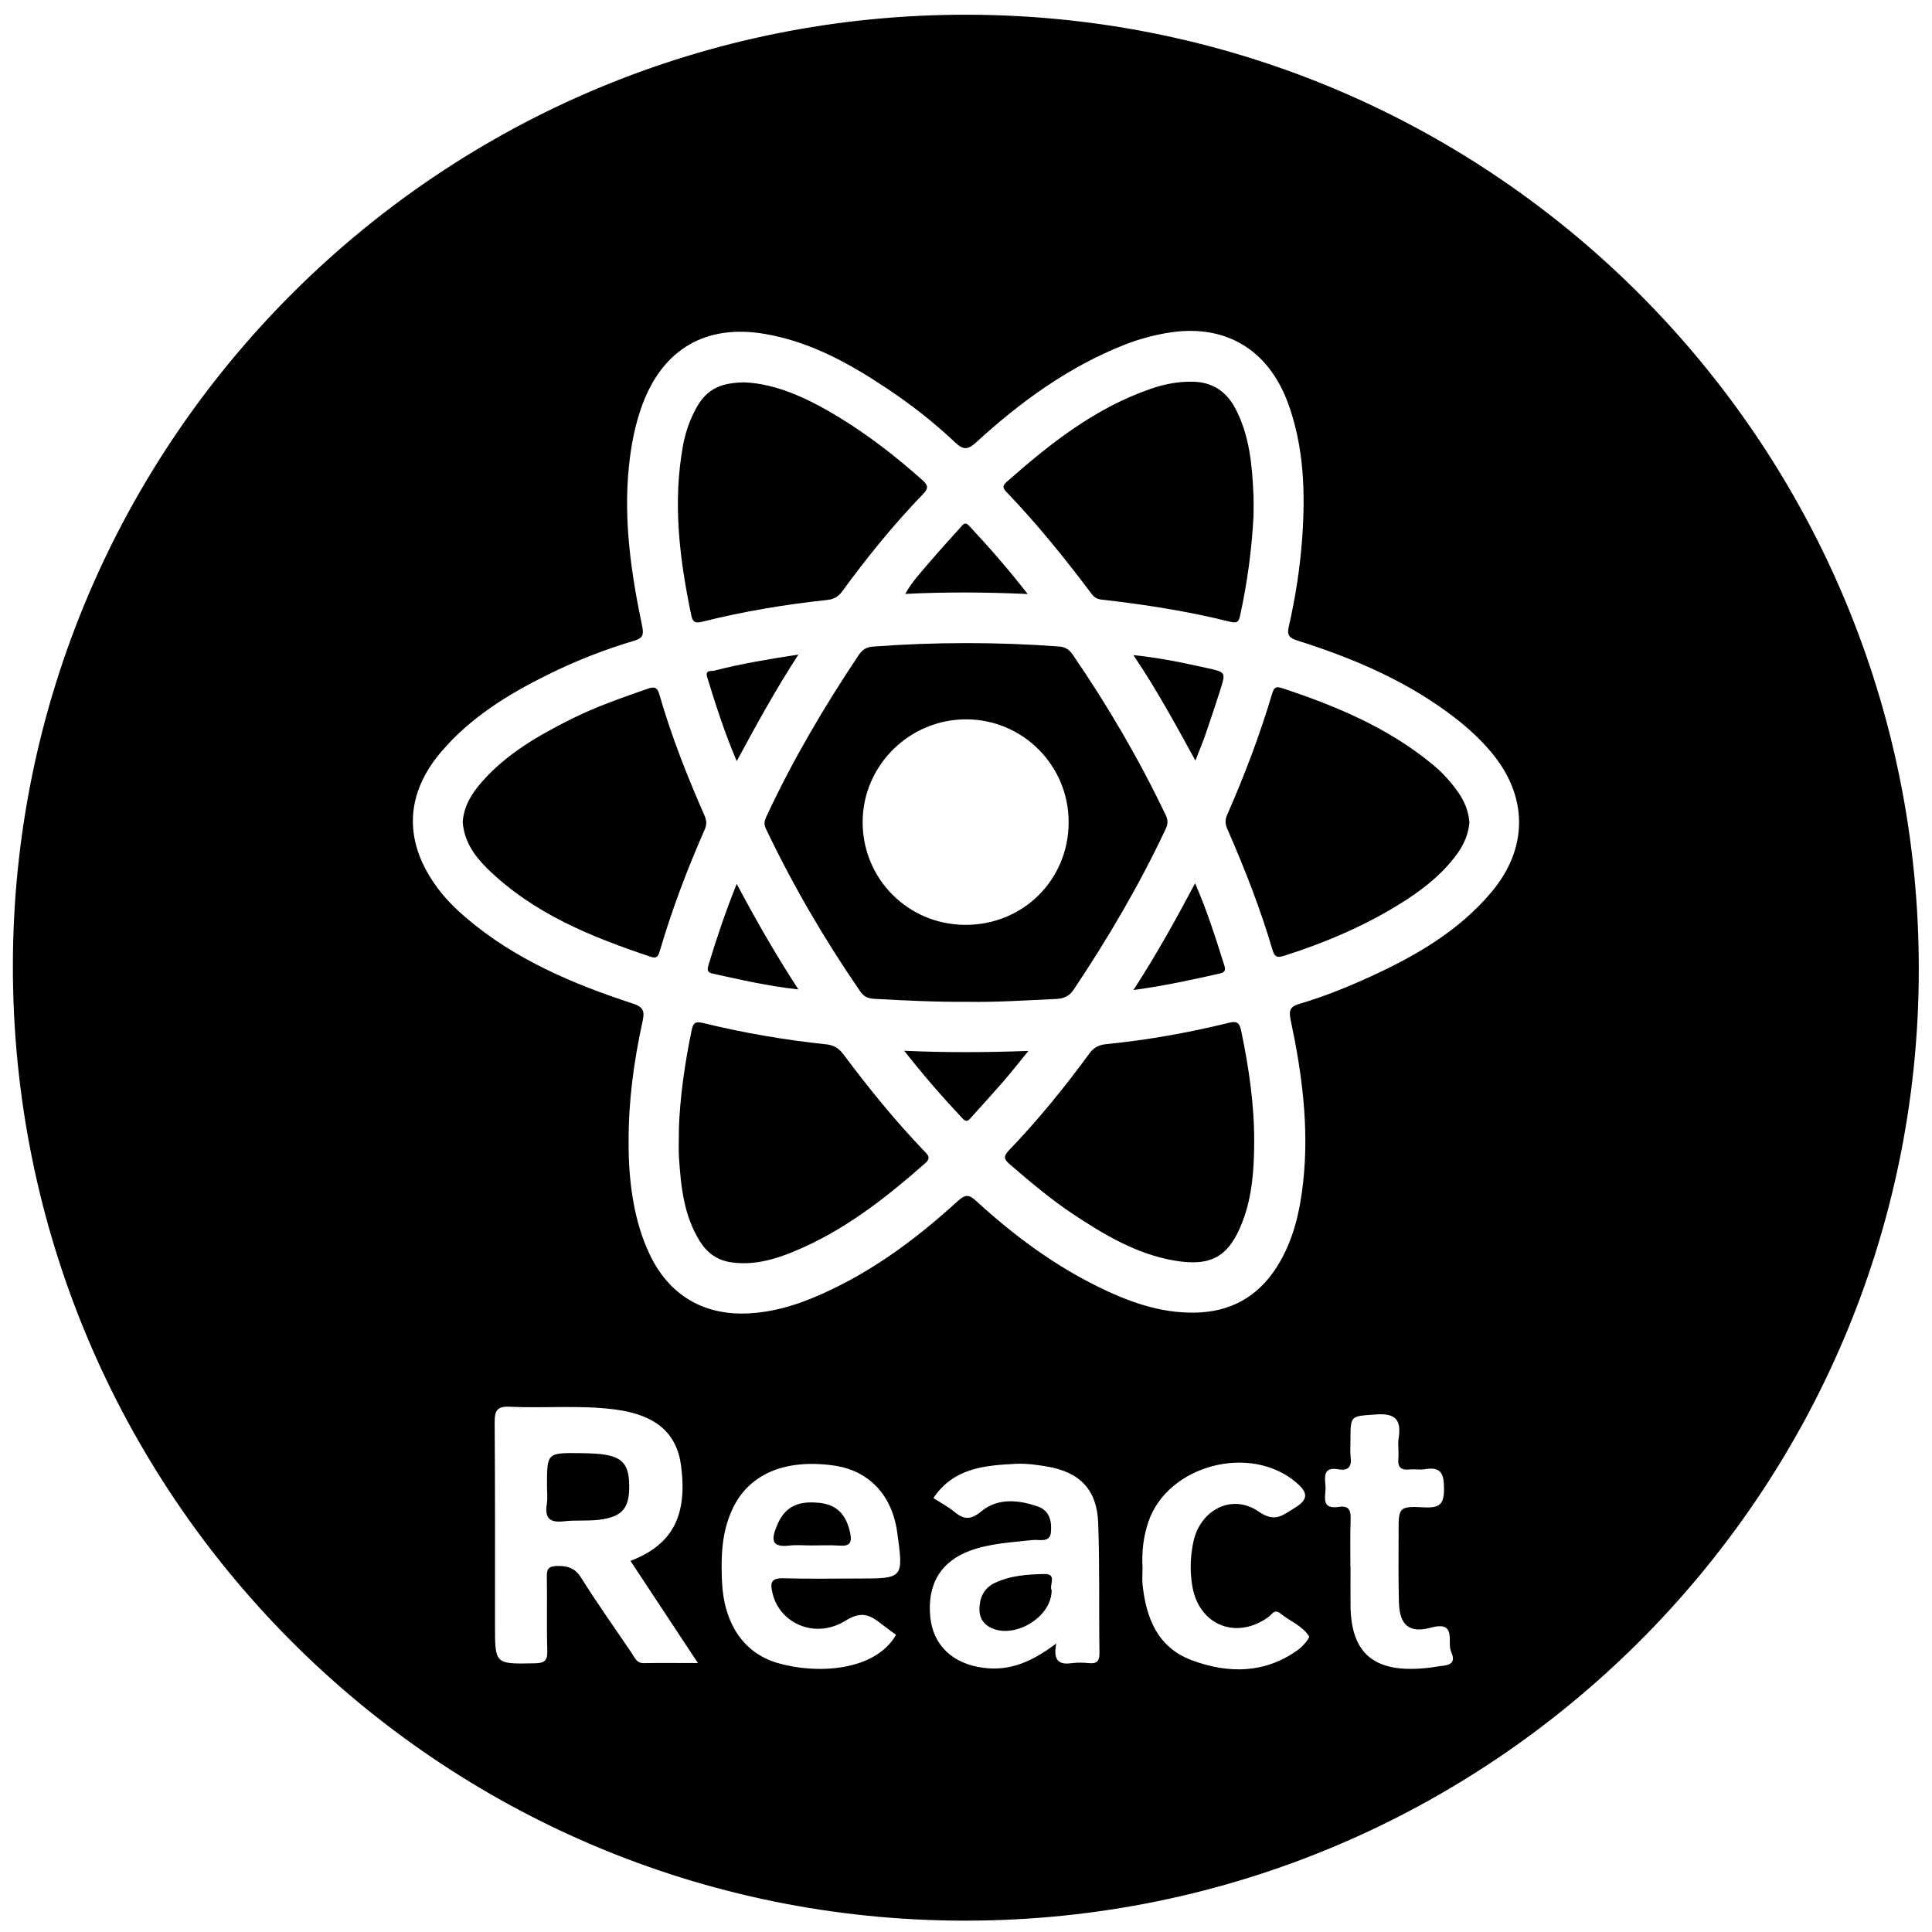 <?xml version="1.0" encoding="utf-8"?>
<!-- Generator: Adobe Illustrator 16.0.0, SVG Export Plug-In . SVG Version: 6.00 Build 0)  -->
<!DOCTYPE svg PUBLIC "-//W3C//DTD SVG 1.1//EN" "http://www.w3.org/Graphics/SVG/1.1/DTD/svg11.dtd">
<svg version="1.1" id="Solid" xmlns="http://www.w3.org/2000/svg" xmlns:xlink="http://www.w3.org/1999/xlink" x="0px" y="0px"
	 width="24px" height="24px" viewBox="0 0 24 24" enable-background="new 0 0 24 24" xml:space="preserve">
<path d="M11.99,23.859c-6.545,0-11.836-5.304-11.83-11.864C0.166,5.472,5.479,0.158,12.043,0.183
	c6.531,0.025,11.811,5.344,11.793,11.886C23.82,18.57,18.516,23.859,11.99,23.859z M7.809,14.179
	c-0.004,0.55,0.082,1.023,0.258,1.396c0.24,0.512,0.672,0.77,1.236,0.74c0.27-0.014,0.525-0.083,0.773-0.184
	c0.689-0.281,1.279-0.715,1.824-1.213c0.096-0.087,0.141-0.078,0.23,0.004c0.455,0.417,0.949,0.785,1.506,1.06
	c0.381,0.188,0.773,0.331,1.207,0.324c0.438-0.007,0.779-0.193,1.016-0.564c0.207-0.324,0.289-0.688,0.33-1.063
	c0.074-0.683-0.016-1.353-0.158-2.018c-0.025-0.123,0.008-0.16,0.115-0.192c0.301-0.089,0.59-0.206,0.875-0.336
	c0.564-0.258,1.096-0.565,1.504-1.048c0.465-0.552,0.459-1.201-0.008-1.75c-0.127-0.149-0.27-0.283-0.424-0.403
	c-0.59-0.461-1.268-0.751-1.977-0.975c-0.096-0.03-0.131-0.064-0.107-0.17c0.084-0.366,0.141-0.736,0.168-1.11
	c0.039-0.562,0.021-1.119-0.172-1.656c-0.25-0.693-0.803-1.012-1.525-0.882c-0.172,0.031-0.342,0.077-0.504,0.141
	c-0.703,0.276-1.303,0.714-1.854,1.219c-0.105,0.096-0.162,0.086-0.258-0.004c-0.258-0.243-0.537-0.463-0.832-0.66
	C10.561,4.52,10.07,4.245,9.5,4.148C8.773,4.024,8.24,4.332,7.982,5.021c-0.094,0.252-0.143,0.513-0.17,0.78
	C7.744,6.473,7.842,7.132,7.979,7.787C8,7.893,7.977,7.93,7.879,7.959C7.508,8.069,7.15,8.21,6.805,8.381
	C6.309,8.626,5.844,8.913,5.48,9.34c-0.438,0.515-0.467,1.085-0.082,1.639c0.111,0.162,0.248,0.3,0.398,0.427
	c0.605,0.515,1.322,0.817,2.066,1.061c0.135,0.043,0.146,0.099,0.121,0.217C7.875,13.176,7.807,13.673,7.809,14.179z M7.832,19.39
	c0.523-0.201,0.709-0.561,0.629-1.18c-0.053-0.41-0.316-0.634-0.814-0.7c-0.438-0.058-0.877-0.014-1.314-0.035
	c-0.156-0.008-0.189,0.047-0.188,0.194c0.006,0.838,0.004,1.677,0.004,2.515c0,0.492-0.002,0.488,0.494,0.478
	c0.117-0.002,0.158-0.028,0.156-0.152c-0.01-0.308,0-0.615-0.006-0.923c-0.002-0.096,0.02-0.131,0.125-0.134
	c0.135-0.002,0.225,0.024,0.303,0.149c0.199,0.318,0.418,0.625,0.629,0.937c0.037,0.055,0.059,0.123,0.148,0.121
	c0.213-0.004,0.424-0.001,0.672-0.001C8.381,20.22,8.113,19.814,7.832,19.39z M11.131,20.309c-0.055-0.04-0.109-0.08-0.164-0.122
	c-0.143-0.112-0.248-0.189-0.463-0.055c-0.375,0.234-0.814,0.038-0.906-0.334c-0.035-0.139-0.02-0.197,0.141-0.192
	c0.307,0.009,0.615,0.003,0.922,0.003c0.564,0,0.564,0,0.484-0.577c-0.066-0.466-0.355-0.768-0.795-0.828
	c-0.607-0.083-1.053,0.112-1.252,0.544c-0.135,0.289-0.143,0.593-0.129,0.901c0.023,0.518,0.268,0.886,0.689,1.009
	C10.141,20.799,10.867,20.765,11.131,20.309z M13.121,20.416c-0.045,0.232,0.051,0.264,0.197,0.244c0.068-0.009,0.139-0.007,0.209,0
	c0.1,0.01,0.133-0.028,0.131-0.129c-0.008-0.539,0.004-1.078-0.016-1.615c-0.016-0.411-0.227-0.628-0.633-0.698
	c-0.129-0.022-0.262-0.04-0.391-0.034c-0.385,0.02-0.77,0.05-1.023,0.425c0.09,0.059,0.18,0.106,0.256,0.168
	c0.119,0.098,0.201,0.112,0.342-0.004c0.201-0.167,0.461-0.142,0.701-0.058c0.152,0.053,0.174,0.198,0.16,0.325
	c-0.014,0.128-0.145,0.082-0.227,0.091c-0.26,0.029-0.521,0.04-0.77,0.13c-0.371,0.134-0.543,0.422-0.5,0.832
	c0.037,0.348,0.281,0.577,0.66,0.625C12.543,20.761,12.818,20.645,13.121,20.416z M14.193,19.472c0,0.069-0.006,0.139,0,0.208
	c0.043,0.421,0.189,0.789,0.617,0.946c0.451,0.166,0.904,0.165,1.314-0.131c0.061-0.043,0.15-0.149,0.137-0.169
	c-0.082-0.13-0.236-0.186-0.354-0.282c-0.074-0.062-0.104,0.009-0.15,0.043c-0.395,0.286-0.854,0.107-0.943-0.369
	c-0.035-0.191-0.029-0.382,0.012-0.572c0.088-0.393,0.48-0.596,0.809-0.369c0.203,0.14,0.293,0.049,0.443-0.042
	c0.182-0.109,0.17-0.195,0.025-0.318c-0.57-0.489-1.6-0.217-1.838,0.49C14.203,19.089,14.182,19.279,14.193,19.472z M16.775,19.459
	c0.002,0,0.002,0,0.002,0c0,0.169-0.002,0.339,0,0.508c0.012,0.545,0.268,0.785,0.813,0.763c0.084-0.004,0.17-0.011,0.252-0.026
	c0.104-0.019,0.268-0.002,0.184-0.187c-0.053-0.116,0.076-0.387-0.25-0.298c-0.271,0.074-0.391-0.032-0.398-0.316
	c-0.008-0.285-0.004-0.57-0.004-0.855c-0.002-0.327,0-0.339,0.322-0.323c0.191,0.01,0.244-0.043,0.242-0.237
	c0-0.189-0.043-0.27-0.238-0.237c-0.061,0.01-0.123-0.003-0.186,0.003c-0.107,0.012-0.154-0.023-0.143-0.138
	c0.008-0.084-0.01-0.171,0.004-0.254c0.035-0.23-0.045-0.309-0.285-0.291c-0.313,0.023-0.314,0.005-0.314,0.321
	c0,0.069-0.006,0.14,0.002,0.208c0.016,0.122-0.031,0.174-0.152,0.152c-0.197-0.035-0.168,0.103-0.16,0.214
	c0.008,0.112-0.07,0.289,0.166,0.253c0.133-0.02,0.15,0.051,0.146,0.161C16.771,19.074,16.775,19.267,16.775,19.459z"/>
<path d="M12.027,12.445c-0.416,0.003-0.789-0.017-1.164-0.037c-0.078-0.004-0.133-0.026-0.178-0.094
	c-0.443-0.644-0.836-1.316-1.172-2.022c-0.029-0.06-0.014-0.105,0.012-0.158c0.326-0.699,0.717-1.361,1.145-2.001
	c0.045-0.065,0.096-0.095,0.176-0.101c0.77-0.057,1.539-0.058,2.309-0.001c0.08,0.006,0.127,0.038,0.172,0.103
	c0.436,0.636,0.824,1.299,1.156,1.996c0.029,0.063,0.025,0.11-0.004,0.171c-0.326,0.693-0.713,1.352-1.139,1.989
	c-0.053,0.081-0.119,0.114-0.215,0.119C12.746,12.427,12.367,12.451,12.027,12.445z M13.275,10.215
	c0.002-0.703-0.566-1.276-1.268-1.279c-0.709-0.003-1.291,0.573-1.291,1.277c0,0.705,0.564,1.272,1.271,1.276
	C12.705,11.494,13.275,10.931,13.275,10.215z"/>
<path d="M8.434,14.003c0.014-0.376,0.072-0.792,0.158-1.205c0.018-0.087,0.041-0.114,0.141-0.09
	c0.504,0.123,1.014,0.211,1.529,0.265c0.096,0.01,0.158,0.048,0.215,0.124c0.313,0.419,0.643,0.826,1.006,1.204
	c0.045,0.047,0.084,0.083,0.012,0.147c-0.498,0.44-1.02,0.847-1.641,1.102c-0.242,0.099-0.494,0.169-0.764,0.132
	c-0.176-0.024-0.303-0.114-0.396-0.262c-0.201-0.322-0.236-0.684-0.26-1.048C8.428,14.264,8.434,14.156,8.434,14.003z"/>
<path d="M15.572,6.403c-0.021,0.421-0.078,0.836-0.168,1.249c-0.016,0.073-0.041,0.091-0.113,0.074
	c-0.527-0.132-1.064-0.216-1.604-0.277c-0.057-0.006-0.094-0.027-0.127-0.072c-0.33-0.439-0.674-0.866-1.055-1.263
	c-0.041-0.043-0.061-0.073-0.004-0.124c0.541-0.478,1.102-0.922,1.797-1.161c0.17-0.059,0.346-0.092,0.527-0.087
	c0.238,0.007,0.406,0.119,0.518,0.327c0.184,0.346,0.213,0.724,0.229,1.104C15.574,6.249,15.572,6.326,15.572,6.403z"/>
<path d="M18.254,10.216c-0.012,0.139-0.064,0.265-0.145,0.38c-0.17,0.238-0.391,0.42-0.633,0.578
	c-0.473,0.307-0.984,0.526-1.52,0.698c-0.088,0.028-0.123,0.019-0.15-0.076c-0.15-0.512-0.346-1.009-0.559-1.497
	c-0.027-0.061-0.031-0.111-0.004-0.174c0.215-0.489,0.404-0.986,0.557-1.498c0.02-0.065,0.033-0.11,0.123-0.08
	c0.666,0.22,1.307,0.487,1.857,0.936c0.129,0.104,0.24,0.224,0.334,0.359C18.193,9.954,18.242,10.076,18.254,10.216z"/>
<path d="M5.748,10.214c0.012-0.194,0.107-0.351,0.23-0.492c0.313-0.361,0.719-0.59,1.137-0.799c0.299-0.148,0.615-0.257,0.93-0.367
	c0.088-0.031,0.123-0.016,0.148,0.078c0.148,0.513,0.344,1.009,0.559,1.498c0.027,0.063,0.029,0.112,0.002,0.173
	c-0.215,0.489-0.404,0.986-0.555,1.499c-0.018,0.057-0.027,0.11-0.111,0.083c-0.744-0.248-1.465-0.539-2.037-1.1
	C5.891,10.629,5.766,10.449,5.748,10.214z"/>
<path d="M15.58,14.191c-0.002,0.335-0.023,0.667-0.145,0.984c-0.166,0.436-0.389,0.563-0.848,0.484
	c-0.467-0.081-0.863-0.316-1.25-0.572c-0.283-0.188-0.541-0.406-0.797-0.627c-0.074-0.063-0.072-0.101-0.008-0.169
	c0.363-0.377,0.693-0.784,1.002-1.206c0.055-0.074,0.117-0.105,0.205-0.114c0.516-0.051,1.025-0.142,1.529-0.266
	c0.105-0.026,0.131,0.009,0.15,0.099C15.514,13.262,15.582,13.722,15.58,14.191z"/>
<path d="M9.252,4.75c0.4,0.018,0.789,0.203,1.16,0.427c0.373,0.226,0.717,0.494,1.043,0.784c0.074,0.066,0.084,0.103,0.01,0.178
	c-0.363,0.376-0.693,0.783-1.002,1.206c-0.049,0.067-0.104,0.1-0.189,0.108C9.752,7.509,9.236,7.595,8.729,7.722
	C8.65,7.742,8.607,7.739,8.588,7.647C8.441,6.945,8.354,6.241,8.486,5.526c0.027-0.142,0.072-0.278,0.137-0.407
	C8.752,4.855,8.916,4.753,9.252,4.75z"/>
<path d="M11.232,13.053c0.527,0.024,1.014,0.021,1.543,0.002c-0.119,0.146-0.215,0.268-0.316,0.385
	c-0.129,0.147-0.26,0.292-0.391,0.437c-0.029,0.034-0.057,0.074-0.109,0.019C11.713,13.635,11.479,13.366,11.232,13.053z"/>
<path d="M9.918,8.131C9.633,8.57,9.398,9,9.152,9.455C9,9.099,8.891,8.757,8.785,8.413C8.756,8.317,8.836,8.34,8.873,8.331
	C9.203,8.246,9.541,8.189,9.918,8.131z"/>
<path d="M14.08,12.298c0.287-0.442,0.525-0.871,0.766-1.326c0.152,0.35,0.258,0.688,0.365,1.027c0.02,0.064-0.008,0.083-0.061,0.095
	C14.807,12.171,14.463,12.247,14.08,12.298z"/>
<path d="M12.766,7.379c-0.521-0.023-1.01-0.027-1.521-0.001c0.088-0.157,0.197-0.27,0.297-0.388
	c0.127-0.149,0.258-0.293,0.389-0.438c0.029-0.031,0.053-0.079,0.107-0.021C12.285,6.795,12.523,7.067,12.766,7.379z"/>
<path d="M14.85,9.448c-0.246-0.445-0.477-0.877-0.771-1.31c0.334,0.034,0.631,0.098,0.926,0.163
	c0.221,0.049,0.223,0.053,0.154,0.268c-0.063,0.2-0.131,0.399-0.199,0.598C14.928,9.253,14.893,9.338,14.85,9.448z"/>
<path d="M9.152,10.98c0.24,0.453,0.484,0.878,0.766,1.311c-0.379-0.041-0.725-0.122-1.072-0.198
	c-0.066-0.015-0.059-0.057-0.045-0.105C8.902,11.656,9.012,11.326,9.152,10.98z"/>
<path d="M13.064,19.754c0.002,0.339-0.471,0.616-0.764,0.462c-0.094-0.049-0.135-0.131-0.133-0.226c0-0.137,0.053-0.257,0.182-0.322
	c0.199-0.097,0.416-0.111,0.629-0.115C13.137,19.551,13.029,19.697,13.064,19.754z"/>
<path d="M10.08,19.198c-0.094,0-0.188-0.009-0.277,0.002c-0.229,0.026-0.219-0.083-0.154-0.243c0.094-0.232,0.252-0.32,0.537-0.287
	c0.223,0.025,0.33,0.16,0.375,0.373c0.027,0.13-0.012,0.166-0.135,0.157C10.311,19.192,10.195,19.198,10.08,19.198z"/>
<path d="M6.795,18.457c0-0.409,0-0.409,0.402-0.406c0.076,0.001,0.154,0.003,0.23,0.009c0.289,0.024,0.383,0.115,0.389,0.375
	c0.008,0.297-0.08,0.407-0.373,0.444c-0.145,0.018-0.293,0.002-0.436,0.019c-0.172,0.02-0.242-0.034-0.215-0.211
	C6.805,18.612,6.795,18.534,6.795,18.457z"/>
</svg>

